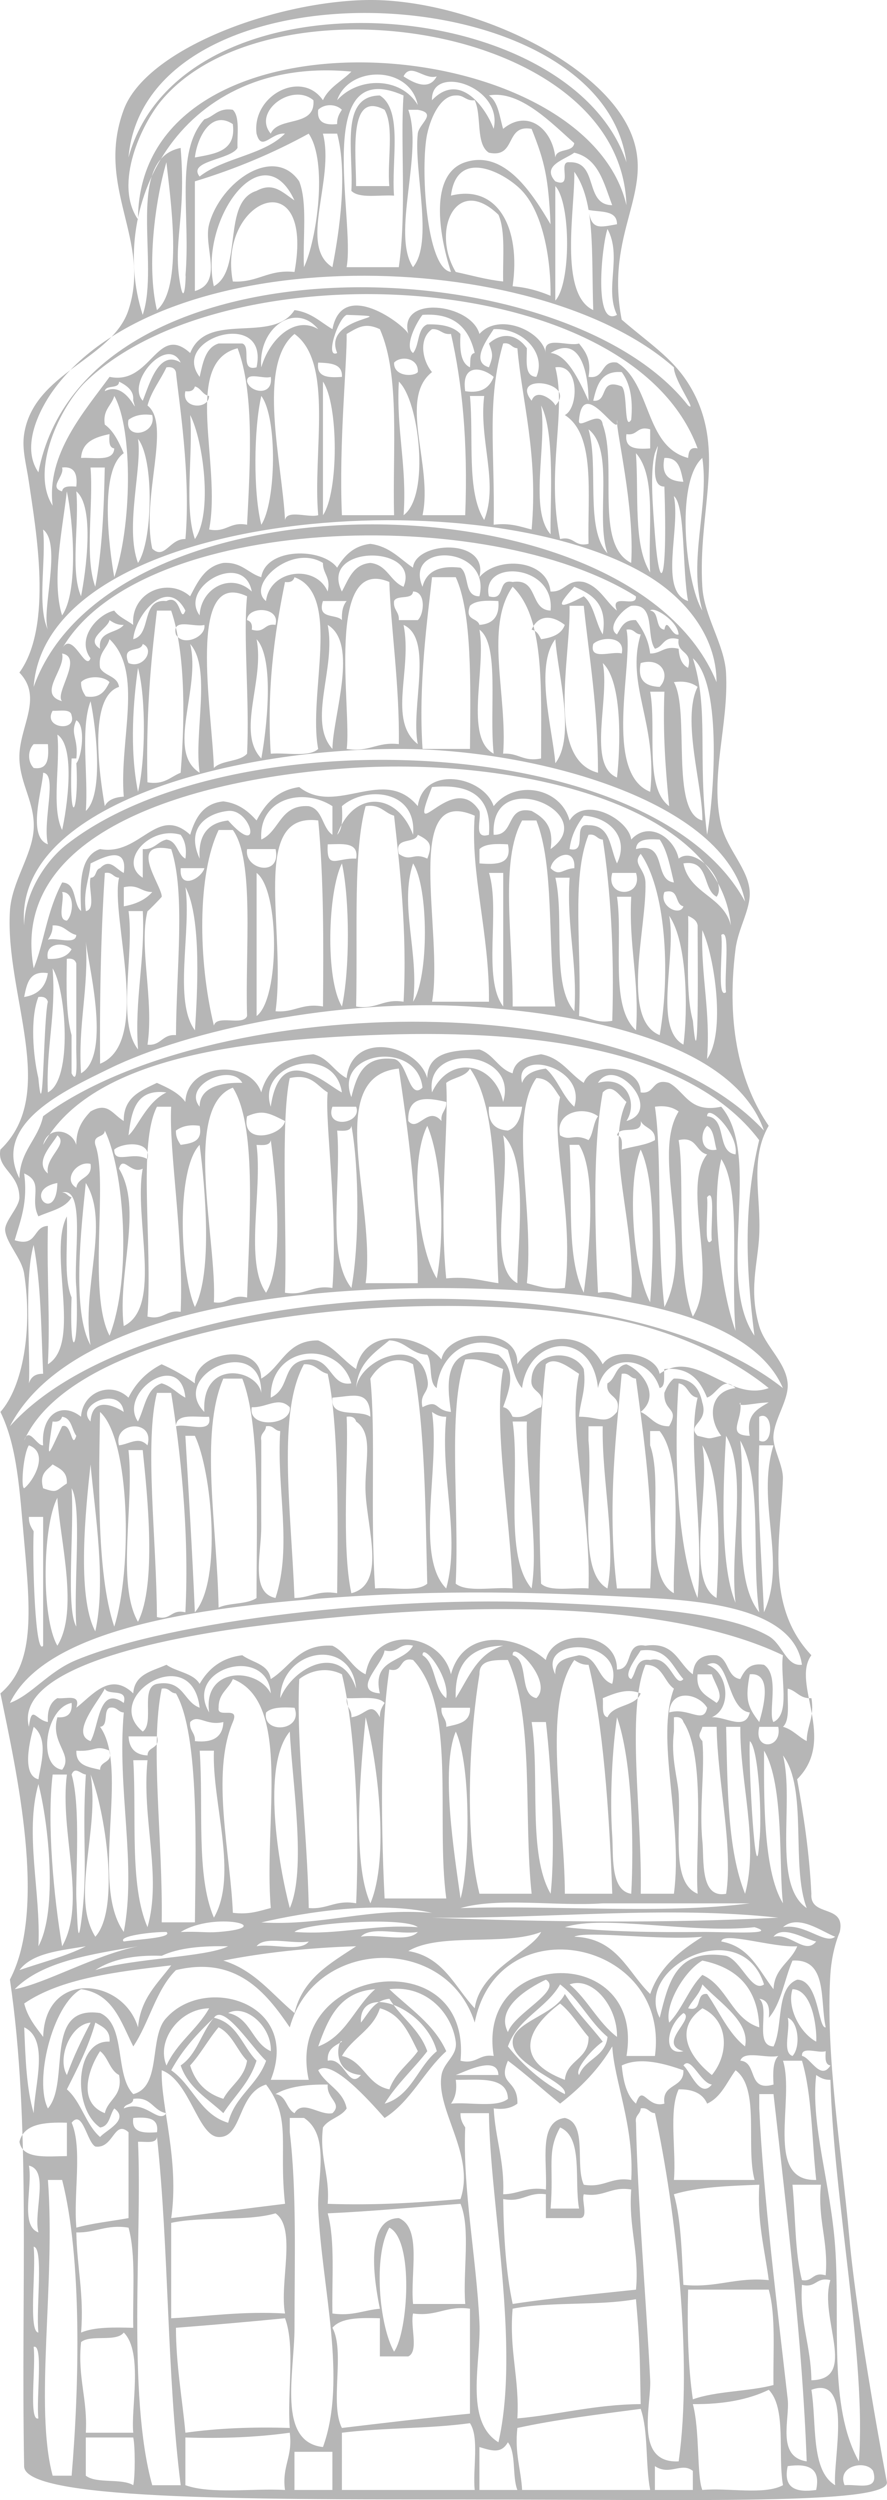 <svg xmlns="http://www.w3.org/2000/svg" width="383.51" height="1080" viewBox="0 0 383.51 1080"><g id="a"/><g id="b"><g id="c"><g id="d"><g><path d="M164.22 41.24c10.07 6.36 4.95 27.99 6.15 43.27-6.42-.42-15.05 1.39-18.45-2.06.99-16.86-5.22-40.97 12.3-41.21zm-10.25 39.15h14.35c-.99-10.69 2.21-25.57-2.05-32.97-15.8-8.45-12.3 18.83-12.3 32.97z" fill="#b6b6b6" fill-rule="evenodd"/><path d="M92.46 871.63c10.11 2.21 12.32 12.35 18.45 18.55-2.89 9.46-9.51 15.17-14.35 22.67-6.73-6.29-15.14-10.89-18.45-20.61 6.98-4.66 9-14.3 14.35-20.61zm-10.25 20.61c2.25 7.36 7.03 12.17 14.35 14.42 3.08-5.83 9.04-8.78 10.25-16.48-4.39-4.52-6.38-11.45-12.3-14.42-4.41 5.19-7.7 11.49-12.3 16.48z" fill="#b6b6b6" fill-rule="evenodd"/><path d="M201.13 1079.74c-98.13.0-190.87.0-190.7-14.42-1.41-77.64 3.04-148.21-6.15-210.17 16.24-30.87 2.81-89.97-4.1-123.63 14.74-12.53 13.12-34.31 10.25-65.94-1.96-21.59-2.91-40.63-10.25-55.64 9.76-10.98 13.94-35.69 10.25-59.75-.99-6.49-7.51-12.85-8.2-18.55-.49-4.02 6.22-10.14 6.15-14.42-.16-10.51-9.83-12.27-8.2-20.61 25.41-24.35 1.95-66.83 4.1-103.03.74-12.53 9.44-23.76 10.25-35.03.83-11.54-5.87-19.61-6.15-30.91-.33-13.45 10.56-26.15.0-37.09 14.7-20.31 7.05-62.06 4.1-82.42-1.07-7.41-3.08-13.96-2.05-20.61 4.12-26.69 38.07-32.19 45.11-53.57 10.03-30.48-14.48-52.9-2.05-86.54C63.13 21.34 117.82.93 158.07.02c42.17-.95 101.71 25.58 114.83 57.7 10.36 25.36-11.45 42.46-4.1 80.36 13.36 11.53 23.46 17.41 30.76 30.91 14.17 26.22 2.12 52.02 4.1 84.48.78 12.8 9.57 24.99 10.25 37.09 1.27 22.45-7.18 44.94-2.05 65.94 2.59 10.6 11.85 19.02 12.3 28.85.35 7.64-5.01 15.61-6.15 24.73-4.2 33.46 2.25 58.64 14.35 76.24-8.41 14.61-3.23 30.39-4.1 47.39-.63 12.36-4.57 23.4.0 39.15 2.49 8.57 11.56 15.58 12.3 24.73.58 7.05-5.66 15.12-6.15 22.67-.36 5.52 4.29 12.77 4.1 18.54-.82 25.14-8.17 54.6 12.3 76.24-8.88 12.19 11.28 36.24-6.15 53.57 2.84 15.69 5.29 31.77 6.15 49.45-.74 10.36 14.93 4.23 12.3 16.49-2.6 6.25-3.78 13.16-4.1 18.54-2.1 34.93 4.82 75.69 8.2 113.33 3.39 37.73 16.01 104.8 16.28 105.93.26 9.78-84.06 7.4-182.37 7.4zM55.55 68.02C78.72-15.69 246.34-3.54 270.85 70.08c-10.82-81.92-207.48-89.22-215.3-2.06zm14.35-24.73c-8.56 10.17-20.87 35.94-10.25 51.51.27-96.24 193.24-82.56 211.2-6.18C268.51 10.01 116.19-11.7 69.9 43.3zm53.31 14.42c-6.08-.52-10.12 8.15-12.3.0-2.02-16.56 19.52-27.81 28.71-14.42 2.6-5.63 8.23-8.22 12.3-12.36-73.08-7-105.89 56.7-90.22 105.09 7.52-21.98-7.99-67.1 16.4-72.12 2.55 30.88-3.74 40.68.0 59.76 1.96 9.97 2.41-8.18 2.05-4.12 2.37-26.84-4.73-53.71 8.2-68 4.29-1.19 5.85-5.11 12.3-4.12 3.17 3 1.81 10.55 2.05 16.48-3.11 5.2-21.72 5.54-16.4 12.36 10.33-8.17 27.76-9.2 36.91-18.54zm57.41-12.36c-3.46-17.17-29.73-17.17-34.86-2.06 9.29-10.33 27.61-10.11 34.86 2.06zm8.2-12.36c-5.35 1.71-11.25-6.23-14.35.0 4.49 2.9 11.04 6.33 14.35.0zm24.61 22.67c4.34-18.4-27.21-28.29-26.66-12.36 12.09-12.71 23.36 3.37 26.66 12.36zm-63.57 59.76h22.56c3.47-23.37.59-54.34 2.05-74.18-39.72-17.63-20.75 53.72-24.61 74.18zm67.67-59.76c10.7-8.82 21.3.11 22.56 12.36.56-4.24 7.64-1.94 8.2-6.18-9.51-8.33-23.46-23.1-36.91-20.61 4.11 2.74 4.57 9.15 6.15 14.42zm-100.47 2.06c3.31-7.66 19.39-2.5 18.45-14.42-9.23-7.79-26.45 4.9-18.45 14.42zm67.67.0c-3.03 13.89-.55 58.31 10.25 59.76-5.28-16.26-9.46-42.25 6.15-47.39 17.05-5.62 29.12 13.62 36.91 26.79-.97-19.9-2.34-26.62-8.2-41.21-11.71-2.15-6.38 12.82-18.45 10.3-5.87-3.71-2.99-16.23-6.15-22.67-3.88.46-4.52-2.32-8.2-2.06-6.3-.04-10.65 8.92-12.3 16.48zm-47.16-10.3c-.62 5.43 2.84 6.76 8.2 6.18-.09-2.84.97-4.52 2.05-6.18-2.69-2.64-7.56-2.64-10.25.0zm41.01 68c8.93-10.75.3-41.42 2.05-57.69.47-4.33 8.72-8.8.0-10.3h-4.1c6.64 18.47-7.43 53.64 2.05 68zm-94.32-47.39c8.64-1.62 17.97-2.55 16.4-14.42-9.32-6.24-15.4 5.74-16.4 14.42zm49.21-10.3c-15.03 8.25-31.36 15.19-49.21 20.61v47.39c12.64-3.73 3.52-19.09 6.15-28.85 4.95-18.36 28.03-34.46 38.96-18.54 3.69 9.34 1.46 24.64 2.05 37.09 5.57-11.82 10.38-45.56 2.05-57.69zm10.25 57.69c3.14-16.05 6.6-40.54 2.05-57.69h-6.15c5.24 19.88-10.75 48.44 4.1 57.69zm96.37-37.09c8.07 3.3.71-8.9 6.15-8.24 12.72-.42 6.21 18.48 18.45 18.54-3.6-9.43-5.86-20.22-16.4-22.67-3.93 2.95-14.38 5.54-8.2 12.36zm-172.24 55.63c11.44-9.81 5.88-47.64 4.1-63.88-4.83 16.45-8.67 44.84-4.1 63.88zm157.89-51.51c-7.08-7.59-28.14-19.12-30.76 2.06 20.12-5.06 30.32 13.84 26.66 39.15 6.33.51 11.59 2.09 16.4 4.12.18-14.25-2.71-35.05-12.3-45.33zM92.46 123.66c12.75-7.11 3.34-36.49 18.45-41.21 7.24-3.97 11.22.67 16.4 4.12-13.76-29.78-41.33 8.3-34.86 37.09zm164.04 10.3c-.86-25.31 1-46.73-8.2-59.76.45 15.33-6.92 52.68 8.2 59.76zm-16.4-4.12c6.78-7.26 6.78-42.19.0-49.45v49.45zm-139.43-8.24c10.85.6 15.2-5.33 26.66-4.12 8.82-48.58-33.5-31.75-26.66 4.12zm96.37-4.12c6.75 1.45 13.11 3.31 20.51 4.12-.24-10.06 1.1-21.71-2.05-28.85-18.23-17.55-29.2 6.85-18.45 24.73zm69.72-20.61c.07-6.25-7.19-5.13-12.3-6.18 1.28 8.71 4.55 7.57 12.3 6.18zm0 39.15c-5.49-11.41 2.32-25.22-4.1-37.09-2.48 7.2-6.11 42.78 4.1 37.09zm30.76 39.15c4.27 3.19-6.09-10.69-6.15-16.48-59.51-52.64-221.04-56.23-268.61 10.3-5.31 7.43-14 23.73-6.15 35.03 20.01-104.8 226.86-98.03 280.92-28.85zm-120.98-30.91c-4.62-16.96 27.09-13.27 30.76.0 8.24-9.31 26.83-1.64 28.71 8.24-1.64-7.83 9.7-2.62 14.35-4.12 2.72 3.45 5.43 6.9 4.1 14.42 7.26 1.12 5.04-7.3 12.3-6.18 14.97 8.99 11.8 36.23 30.76 41.21.23-2.51.61-4.88 4.1-4.12-28.86-78.94-204.38-86.74-264.51-28.85-10.85 10.45-24.27 38.14-14.35 53.57-2.73-22.3 13.62-40.53 24.61-55.63 18.03 3.79 20.46-23.38 34.86-10.3 7.39-18.43 35.43-3.66 45.11-18.54 7.24.96 11.22 5.2 16.4 8.24 4.26-22.35 31.34-1.64 32.81 2.06zm-38.96-2.06c-9.82-11.95-26.11-.61-24.61 16.48 3.5-12.1 14.47-22.55 24.61-16.48zm8.2 10.3c-6.96-16.54 31.35-15.53 4.1-16.48-3.73 1.55-9.5 19.03-4.1 16.48zm53.31-8.24c-.33 6.51-.07 12.44 4.1 14.42.32-2.42-.35-5.85 2.05-6.18-2.47-10.57-8.58-17.47-22.56-16.48-2.51 3.11-8.12 13.63-4.1 16.48 2.84-3.32 1.73-10.62 6.15-12.36 6.35-.2 11.37.93 14.35 4.12zm-49.21.0c.21 12.71-3.41 47.24-2.05 78.3h22.56c-.76-28.09 2.73-60.44-6.15-80.36-6.3-2.93-9.22-.92-14.35 2.06zm36.91 16.48c-14.73 11.53.53 40.45-4.1 61.82h18.45c1.24-31.92-1.33-57.28-6.15-78.3-3.88.46-4.52-2.32-8.2-2.06-5.95 4.21-4.13 13.66.0 18.54zm41.01-10.3c.03 5.46-1.14 12.13 4.1 12.36 4.45-9.99-5.71-21.21-18.45-20.61-2.44 3.92-10.36 14.14-2.05 16.48 1.8-4.79 1.8-5.52.0-10.3 5.92-5.22 12.17-3.86 16.4 2.06zm-141.48 12.36c1.4-6.15 2.49-12.61 8.2-14.42 3.42.0 6.84.0 10.25.0 4.07 1.41-1.28 12.28 6.15 10.3 5.55-25.68-37.48-12.73-24.61 4.12zm36.91 61.82c.88-4.61 10.11-.83 14.35-2.06-2.44-27.08 6.83-65.93-10.25-78.3-16.38 13.44-5.33 55.34-4.1 80.36zm90.22 2.06c7.05-.9 11.49.81 16.4 2.06 2.9-32.63-4.27-55.95-6.15-78.3-2.62-.11-2.84-2.64-6.15-2.06-7.26 25.11-3.51 45.64-4.1 78.3zm-123.03 2.06c7.6 1.46 8.8-3.52 16.4-2.06 1.58-29.74 2.87-57.89-4.1-76.24-24.03 6.17-6.79 49.88-12.3 78.3zm147.64-76.24c7.07.58 12.2 11.39 16.4 20.61-.06-11.5-3.28-28.89-16.4-20.61zm-176.34 20.61c2.95-7.34 6.97-22.27 16.4-16.48-5.77-11.91-23.75 8.52-16.4 16.48zm108.68-16.48c-.31 6 8.31 6.26 10.25 4.12.44-6.13-7.31-7.27-10.25-4.12zm-22.56 6.18c.3-5.79-5.02-5.94-10.25-6.18-.94 6.44 4.38 6.59 10.25 6.18zm-84.07 12.36c10.42 8.08-2.81 39.42 2.05 61.82 5.31 5.1 7.62-4.45 14.35-4.12 2.43-27.86-2.96-60.45-4.1-72.12-.45-1.61-1.72-2.4-4.1-2.06-2.63 5.6-6.41 10.05-8.2 16.48zm137.38-6.18c7.25 1.11 10.56-1.75 12.3-6.18-5.01-4.31-14.12-5.83-12.3 6.18zm41.01 63.88c6.27-1.49 6.03 3.56 12.3 2.06-.49-21.49 3.17-47.14-10.25-55.63 5.97-2.92 6.5-22.31-4.1-20.61 5.02 19.71-4.13 44.29 2.05 74.18zm14.35-59.76c6.81.67 2.22-10.13 12.3-6.18 2.68 2.28.87 19.52 4.1 14.42.85-9.09-.56-15.92-4.1-20.61-8.9-.7-10.76 5.67-12.3 12.36zm-139.43-10.3c-2.98 1.13-10.6-2.41-10.25 2.06 1.4 4.9 11.38 6.37 10.25-2.06zm-59.46 10.3c-.24-.83 1.28-4.68-6.15-8.24-.03 3.4-5.69 1.15-6.15 4.12 9.8-4.99 14.84 12.8 12.3 4.12zm82.02 49.45c6.79-9.92 6.79-47.78.0-57.7v57.7zm34.86.0c11.55-8.45 6.74-49.54-2.05-57.7-1.19 21.12 3.6 36.22 2.05 57.7zm55.36-49.45c2.05-5.78 9.48-.21 10.25 2.06 9.93-10.22-20.02-14.33-10.25-2.06zm-149.69-4.12c-1.97 7.57 10.07 8.19 10.25 2.06-2.93-.49-3.46-3.39-6.15-4.12-.45 1.61-1.72 2.4-4.1 2.06zm-34.86 14.42c3.97 2.88 6.08 7.63 8.2 12.36-10.56 7.27-6.49 40.15-4.1 53.57 7.5-21.53 8.25-63.69.0-78.3-1.18 4.31-5.08 5.88-4.1 12.36zm67.67 43.27c6.35-9.69 7.1-46.06.0-55.63-3.24 13.94-3.54 41.74.0 55.63zm96.37-2.06c6.35-16.03-2.39-34.66.0-53.57h-6.15c1.69 18.22-1.61 41.46 6.15 53.57zm28.71 6.18c-.37-11.33 2.22-43.42-4.1-55.63 2.58 17.33-5.26 45.12 4.1 55.63zm12.3-49.45c-.99 5.18 9.4-4.97 10.25 2.06 6.43 17.58-3.71 51.81 12.3 59.76 1.47-24.59-6.58-56.8-6.15-61.82 1.65 9.97-14.63-19.57-16.4.0zm-194.8.0c-1.91 8.94 12.37 6.38 10.25-2.06-4.76-.66-7.87.33-10.25 2.06zm28.71 51.51c7.76-11.11 3.64-42.58-2.05-53.57 1.35 17.18-2.71 39.82 2.05 53.57zm178.39 6.18c-5.38-15.2 3.31-44.53-8.2-53.57 4.61 15.97-1.68 42.9 8.2 53.57zm8.2-51.51c-.94 6.44 4.38 6.59 10.25 6.18v-8.24c-5.8-1.7-5.31 2.9-10.25 2.06zm-235.81 10.3c5.8-.35 14.07 1.77 14.35-4.12-2.39-.35-2.23-3.26-2.05-6.18-6.2 1.32-11.83 3.22-12.3 10.3zm24.61 45.33c6.32-9.05 7.12-44.65.0-53.57 1.97 12.03-5.76 38.24.0 53.57zm223.5-12.36c1.92 25.95 5.56 23.74 4.1-20.61-8.99.22.32-26.07-4.1-14.42-2.3 8.51-.74 24.98.0 35.03zm-2.05 16.48c-1.07-18.15 2.95-41.43-6.15-51.51 1.29 17.94-1.27 39.74 6.15 51.51zm14.35-39.15c-1.16-5.02-1.76-10.6-8.2-10.3-1.54 7.72 2.31 10.04 8.2 10.3zm8.2 55.63c-6.21-22.07 3.07-45.25.0-65.94-11.87 10.6-7.13 54.22.0 65.94zM26.84 212.26c.34-2.4 3.24-2.24 6.15-2.06.58-5.39-.75-8.86-6.15-8.24 1.23 3.67-6.01 8.56.0 10.3zm14.35 41.21c2.97-15.56 3.74-33.33 4.1-51.51h-6.15c1.35 16.5-2.71 38.44 2.05 51.51zm-14.35 12.36c7.08-10.08 4.9-40.38 2.05-53.57-1.69 15.5-6.79 38.48-2.05 53.57zm8.2-8.24c2-10.08 6.06-38.68-2.05-45.33 1.35 14.44-2.71 34.32 2.05 45.33zm262.46 2.06c-2.56-13.25-1.1-41.44-6.15-45.33 3.04 14.12-6.7 41.08 6.15 45.33zm-16.4-10.3C211.01 205.62 20.28 219.37 14.54 296.74c33.75-94.45 258.64-92.12 295.27-2.06-.04-20.5-14.24-36.31-28.71-45.33zM20.69 272.02c-2.9-8.33 6.18-36.99-2.05-43.27 1.35 13.76-2.71 32.94 2.05 43.27zm18.45 12.36c-6.32-8.5 2.92-18.98 10.25-20.61 2.01 2.79 5.47 4.12 8.2 6.18-1.06-14.24 15.15-20.77 24.61-12.36 3.32-6.28 6.31-12.89 14.35-14.42 7.99-.48 10.63 4.43 16.4 6.18 2-12.87 26.35-12.93 32.81-4.12 3.1-5.13 7.03-9.42 14.35-10.3 8.45 1.12 12.72 6.45 18.45 10.3.99-11.49 33.05-13.09 28.71 4.12 7.7-9.16 29.39-7.96 30.76 6.18 6.49.34 6.85-5.48 14.35-4.12 6.89 2.01 9.44 8.37 14.35 12.36-3.29-8.11 8.86-.72 8.2-6.18-64.07-40.24-214.61-35.55-248.11 22.67 4.5-8.32 10.13 10.11 12.3 4.12zm108.68-28.85c2.92-5.31 4.8-11.66 12.3-12.36 7.38.82 8.51 7.93 14.35 10.3 7.67-18.25-36.75-18.38-26.66 2.06zm34.86-2.06c1.63-6.61 7.13-9.32 16.4-8.24 4.03 2.82 1.31 12.43 8.2 12.36 5.32-21.91-32.86-23.65-24.61-4.12zm-55.36-4.12c-.45 1.61-1.72 2.4-4.1 2.06-3.16 15.8-8.22 42.21-6.15 74.18 6.96-.56 16.62 1.6 20.5-2.06-4.52-23.62 10.36-66.73-10.25-74.18zm14.35 6.18c1.48-6.3-2.1-7.51-2.05-12.36-13.78-8.43-33.35 9.69-24.61 16.48 1.69-13.69 21.49-16.06 26.66-4.12zm69.72 2.06c7.65 2.19 3.25-7.73 10.25-6.18 11.33-1.77 7.2 12 16.4 12.36 2.07-20.12-30.32-22.5-26.66-6.18zm-125.08 8.24c.52-11.79 13.53-18.81 22.56-10.3-3.47-17.86-31.67-2.14-22.56 10.3zm63.57 57.69c9.79 1.59 13.2-3.22 22.56-2.06.41-25.07-3.64-52.21-4.1-70.06-28.09-11.79-16.12 56.02-18.45 72.12zm32.81.0h20.51c.28-28.31.9-58.89-6.15-74.18H186.8c-1.93 17.59-5.99 46.36-4.1 74.18zm-90.22 8.24c3.37-3.48 11.12-2.56 14.35-6.18 1.15-23.42-1.76-50.45.0-68-26.38-12.43-15 49.85-14.35 74.18zm125.08-6.18c6.6-.45 8.68 3.64 16.4 2.06.02-31.7 1.46-60.87-12.3-74.18-12.23 17.48-2.21 46.83-4.1 72.12zm34.86-68c4.53 3.69 5.01 11.45 8.2 16.48 2.18-13.18-4.6-17.36-12.3-20.61-8.21 8.97-7.13 10.06 4.1 4.12zm-82.02 2.06c-.46 3.9 2.31 4.55 2.05 8.24h8.2c2.82-2.64 3.57-12.32-2.05-12.36-.31 3.81-6.94 1.26-8.2 4.12zm-112.78 16.48c8.2-2.06 3.02-17.57 14.35-16.48 6.43-3.42 5.78 10.27 8.2 4.12-7.7-14.91-21.65 1.67-22.56 12.36zm90.22-8.24c-.15-3.59.46-6.41 2.05-8.24-3.42.0-6.84.0-10.25.0-2.62 8.12 5.61 5.35 8.2 8.24zm55.36-6.18c-2.35 6.48 3.22 5.01 4.1 8.24 5.77-.39 8.74-3.58 8.2-10.3-5.06-.27-9.88-.31-12.3 2.06zm55.36 72.12c-.02-28.94-3.86-49.99-6.15-72.12h-6.15c.65 22.06-10.39 66.19 12.3 72.12zm22.56-51.51c4.83.05 6.04-3.55 12.3-2.06.28 3.84 1.35 6.89 4.1 8.24 2.19-7.7-5.09-5.87-4.1-12.36-6.54-1.77-6.34 3.24-10.25 4.12-3.99-5.61.58-19.81-10.25-18.54-3.62 1.33-10.97 9.36-6.15 12.36 1.78-3.02 3.07-6.53 8.2-6.18 2.89 3.97 5.42 8.29 6.15 14.42zm6.15-10.3c1.15-5.97 3.2 3.16 6.15 2.06-.39-5.91-10.83-12.31-12.3-10.3 4.22.57 1.93 7.68 6.15 8.24zM63.75 337.95c7.36 1.21 9.92-2.4 14.35-4.12 2.24-27.89 1.48-53.84-4.1-70.06h-6.15c-1.88 16.72-4.86 40.2-4.1 74.18zm43.06-70.06c1.6.46 2.38 1.73 2.05 4.12 5.8 1.7 5.31-2.9 10.25-2.06 2.25-8.05-12.21-8.26-12.3-2.06zm123.03 4.12c2.3.44 3.19 2.29 4.1 4.12 4.78-.69 8.83-2.11 10.25-6.18-5.15-4.05-11.29-4.81-14.35 2.06zm-186.59 8.24c-1-7.87 7.25-6.45 10.25-10.3-2.82.09-4.5-.97-6.15-2.06-.64 3.67-10.84 8.07-4.1 12.36zm32.81-6.18c2.96 5.46 13.2 1.1 12.3-4.12-4.23 1.25-14.25-3.33-12.3 4.12zm67.67 49.45c.19-14.33 11.47-45.49-2.05-53.57 3.77 18.53-8.86 41.51 2.05 53.57zm36.91-2.06c-3.23-15.99 6.98-45.47-6.15-51.51 3.9 19.34-7.02 41.15 6.15 51.51zm32.81 4.12c-2.03-19 2.67-47.12-6.15-53.57 3.05 16.85-6.73 46.6 6.15 53.57zm67.67 16.48c3.3-29.7-10.71-46.29-4.1-68-2.62-.11-2.84-2.64-6.15-2.06 3.19 14.22-10.27 61.77 10.25 70.06zm-237.86-53.57c1.86 3.63 7.55 3.4 8.2 8.24-13.43 4.38-8.43 38.21-6.15 51.51 1.35-2.77 4.38-3.84 8.2-4.12-2.02-24.73 8.72-53.8-6.15-68-1.18 4.31-5.08 5.88-4.1 12.36zm69.72 39.15c2.2-11.86 5.94-43.03-2.05-51.51 3.61 17.69-8.88 40.08 2.05 51.51zm127.13 2.06c8.87-11.62 1.03-38.53.0-53.57-9.04 11.79-1.2 38.7.0 53.57zm16.4-51.51c-1.94 7.45 8.08 2.87 12.3 4.12 1.76-7.79-9.18-7.29-12.3-4.12zm-200.95 8.24c6.33 2.69 11.63-5.85 6.15-8.24-.83 3.98-9.39.18-6.15 8.24zm30.76 47.39c-2.58-17.33 5.26-45.12-4.1-55.63 4.78 19.33-10.64 46.32 4.1 55.63zm-59.46-30.91c-3.45-3.22 9.3-18.91.0-20.61 1.62 6.93-10.94 17.58.0 20.61zm278.87 57.7c2.58-13.77 7.11-64.7-6.15-76.24 7.13 22.44 1.88 42.31 6.15 76.24zm-38.96-24.73c1.32-11.66 2.73-41.18-6.15-49.45 3.17 15.36-6.89 44.02 6.15 49.45zm18.45-39.15c4.85-5.11.82-12.93-8.2-10.3-1.54 7.72 2.31 10.04 8.2 10.3zm-225.55 45.33c3.22-13.27 3.55-40.35.0-53.57-1.95 13.79-3.78 34.76.0 53.57zm-24.61-47.39c-.09 2.84.97 4.52 2.05 6.18 6.44.98 8.38-2.57 10.25-6.18-2.62-2.82-9.68-2.82-12.3.0zm268.61 59.76c.32-14.26-9.09-43.64-2.05-57.7-2.38-1.73-5.5-2.72-10.25-2.06 7.06 12.37-1.76 56.09 12.3 59.76zm-14.35-6.18c-1.55-15.61-2.77-31.56-2.05-49.45h-6.15c2.89 16.33-2.72 41.19 8.2 49.45zm-252.21 2.06c7.96-7.14 4.27-36.88 2.05-47.39-4.51 11.95-.89 32.08-2.05 47.39zm-6.15-41.21c-.38-3.05-4.96-1.89-8.2-2.06-4.38 7.58 10.44 9.29 8.2 2.06zm2.05 18.54h-2.05c-1.18 32.53 3.28 22.88 2.05 2.06 2.35-2.61 4.12-16.25.0-18.54-2.82 6.24.98 7.36.0 16.48zm-6.15 30.91c1.99-8.78 6.05-35.86-2.05-41.21 1.34 13.07-2.7 31.56 2.05 41.21zm-12.3-26.79c6.41.94 6.56-4.4 6.15-10.3h-6.15c-2.63 2.71-2.63 7.6.0 10.3zm14.35 32.97c70.86-55.23 253.77-48.37 293.22 24.73-8.49-43.67-91.12-65.94-149.69-65.94-75.17.0-166.39 25.36-161.99 76.24.16-13.64 8.96-27.63 18.45-35.03zm217.35-10.3c6.84-10.91 25.69-.29 26.66 8.24 7.65-8.32 18.63-.81 20.51 8.24 7.32-5.87 21.26 10.11 16.4 16.48-6.28-3.31-2.99-16.23-14.35-14.42 2.58 13.21 17.43 14.08 20.51 26.79-4.76-52.01-92.17-72.62-164.04-68-67.06 4.31-148.3 26.82-137.38 86.54 4.53-11.16 5.48-24.14 12.3-37.09 6.55.29 4.52 9.19 8.2 12.36-.59-12.27-.47-23.83 8.2-26.79 17.4 3.16 24.51-19.31 38.96-6.18 2.22-7.39 5.66-13.55 14.35-14.42 6.68.84 10.76 4.3 14.35 8.24 3.74-7.23 8.88-13.05 18.45-14.42 16.25 12.8 36.53-9.52 51.26 8.24 2.54-17.96 28.51-12.98 32.81.0 9.25-11.72 29-8.09 32.81 6.18zm-225.55 10.3c-2.42-10.05 4.31-30.35-2.05-30.91-.33 7.29-7.06 27.59 2.05 30.91zm186.59-14.42c.91 3.89-2.79 12.42 4.1 10.3 1.34-16.46-7.95-22.23-24.61-20.61-11.39 28.95 8.84-8.3 20.5 10.3zm-59.46-2.06c.27 5.08.31 9.93-2.05 12.36 6.83-19.2 25.72-18.86 32.81.0 1.72-19.66-20.72-21.19-30.76-12.36zm-34.86 14.42c8.01-3.62 8.08-15.23 20.51-14.42 6.19 1.33 5.72 9.36 10.25 12.36v-12.36c-12.92-8.3-32-3.31-30.76 14.42zm100.47-2.06c9.25.37 5.06-12.77 16.4-10.3 5.31 2.91 9.78 6.66 8.2 16.48 22.3-15.68-26.3-36.7-24.61-6.18zm-55.36-12.36c-5.44 19.83-3.42 52.19-4.1 86.54 8.96 1.44 11.55-3.5 20.5-2.06 1.67-30.41-1.84-59.91-4.1-80.36-4.29-1.19-5.85-5.11-12.3-4.12zm28.71 84.48h24.61c.3-29.2-8.15-55.72-6.15-80.36-31.7-13.9-13.33 50.65-18.45 80.36zm-88.17-78.3c15.21 17.04 10.18-5.15.0-4.12-8.41.85-18.7 6.73-12.3 20.61-.74-10.36 3.72-15.5 12.3-16.48zm20.51 82.42c8.2.68 11.38-3.67 20.51-2.06.25-27.72.33-55.28-2.05-80.36-29.8-3.86-13.72 47.16-18.45 82.42zm127.13-70.06c8.15 2 .84-11.52 8.2-10.3 9.68-.12 9.21 9.98 12.3 16.48 5.48-11.14-3.24-19.92-14.35-20.61-2.89 3.97-5.42 8.29-6.15 14.42zm-24.61 68h18.45c-3.42-28.83-.42-60.55-8.2-80.36h-6.15c-9.78 17.48-3.9 50.51-4.1 80.36zm-127.13-76.24c-9.18 19.15-8.97 56.06-2.05 84.48 1.28-4.89 12.62.32 14.35-4.12-.92-27.98 3.35-67.28-6.15-80.36h-6.15zm-32.81 20.61V366.8c5.1.32 6.35-3.24 10.25-4.12 4.81.66 4.59 6.38 8.2 8.24.65-4.78-.33-7.91-2.05-10.3-13.52-4.09-27.28 11.65-16.4 18.54zm110.73-10.3c5.33 3.74 6.18-.89 12.3 2.06 2.34-6.04 1.21-7.65-4.1-10.3-1.29 4.2-10.36.58-8.2 8.24zm77.92 70.06c4.81.66 7.7 3.26 14.35 2.06.97-30.1-.87-57.83-4.1-78.3-2.62-.11-2.84-2.64-6.15-2.06-7.64 19.32-2.77 48.69-4.1 78.3zm24.61-72.12c13.84-3.6 7.31 13.26 16.4 14.42-1.61-6.63-2.81-13.66-6.15-18.54-5.09-.3-9.95-.38-10.25 4.12zM154 370.92c1.19-7.38-6.07-6.26-12.3-6.18-.63 11.42 3.94 5.66 12.3 6.18zm53.31-4.12v6.18c7.39.56 14.18.52 12.3-8.24-5.06-.27-9.88-.31-12.3 2.06zM69.93 387.41c0 .11-6.26 6.63-6.15 6.18-3.86 15.36 2.87 38.09.0 57.7 6 .54 6.3-4.66 12.3-4.12.2-29.17 4.15-61.57-2.05-80.36-19.55-4.08-3.81 15.98-4.1 20.61zm49.21-20.61h-12.3c-1.46 9.01 14.93 12.35 12.3.0zm-82.02 26.79c4.59-.89.83-10.15 2.05-14.42 2.71-.02 1.87-3.61 4.1-4.12 4.27-4.47 6.63.25 10.25 2.06 1.78-12.43-9.22-6.59-14.35-4.12-.58 6.98-3.26 11.83-2.05 20.61zm200.95-18.54c3.91 3.86 5.15.23 10.25.0.65-9.66-9.48-5.51-10.25.0zm41.01 6.18c.61 19.56-10.92 58.93 6.15 65.94 4.88-28.15 2.3-63.47-8.2-78.3-3.82 4.29 1.86 6.33 2.05 12.36zM147.85 434.8c3.41-15.82 3.41-46 0-61.82-6.1 11.96-7.3 50.05.0 61.82zm30.76-2.06c6.79-10.59 6.79-49.17.0-59.76-6.03 18.07 2.65 38.29.0 59.76zm-90.22-57.7h-10.25c-.82 9.49 8.73 4.75 10.25.0zm-45.11 84.48c22.67-9.16 4.24-63.75 8.2-80.36-2.62-.11-2.84-2.64-6.15-2.06-1.45 22.12-2.29 48.99-2.05 82.42zm67.67-20.61c10.04-7.53 10.04-54.29.0-61.82v61.82zm106.63-4.12v-57.7h-6.15c5.03 16.24-3.02 45.62 6.15 57.7zm57.41-57.7h-10.25c-3.28 10.92 13.53 10.92 10.25.0zm-26.66 59.76c1.41-21.34-3.46-36.36-2.05-57.7h-6.15c4.11 17.85-1.98 45.95 8.2 57.7zm-194.8-45.33c5.24-.92 9.43-2.89 12.3-6.18-4.83.05-6.04-3.55-12.3-2.06v8.24zm30.76 53.57c.93-14.69 3.06-48.39-4.1-61.82 2.61 19.36-5.29 49.28 4.1 61.82zm-55.36-47.39c2.82-2.64 3.57-12.32-2.05-12.36 1.18 3.62-2.48 12.11 2.05 12.36zm266.56-6.18c-3.95-.84-1.62-7.99-8.2-6.18-2.56 6.24 6.82 10.68 8.2 6.18zm-20.51 53.57c1.55-21.47-3.24-36.58-2.05-57.7h-6.15c2.77 19.19-3.37 47.35 8.2 57.7zm-215.3 8.24c-1.58-22.19 3.12-38.08 2.05-59.76h-6.15c2.6 18.68-5.28 47.89 4.1 59.76zm235.81-2.06c1.94-14.34 1.78-44.35-6.15-55.63 3.33 17.26-7.12 48.36 6.15 55.63zm4.1-10.3c2.88 32.39 1.96-36.6 2.05-41.21-.43-2.31-2.28-3.21-4.1-4.12.39 15.41-1.33 32.93 2.05 45.33zM20.69 405.95c3.6-1.19 12.05 2.49 12.3-2.06-3.9-.88-5.15-4.44-10.25-4.12.09 2.84-.97 4.52-2.05 6.18zm285.02 51.51c8.11-11.25 3.26-44.22-2.05-55.63-.68 19.91 3.63 34.81 2.05 55.63zm8.2-28.85c-.89-6.75 2.07-28.06-2.05-24.73.89 6.75-2.07 28.06 2.05 24.73zM35.04 463.65c13.85-8.03 2.19-50.44 2.05-57.7 1.41 21.34-3.46 36.36-2.05 57.7zm-14.35-49.45c5.09.31 8.51-1.06 10.25-4.12-3.06-3.27-11.69-3.01-10.25 4.12zm10.25 32.97v16.48c3.17 6.3 1.81-8.94 2.05-12.36v-35.03c-.45-1.61-1.72-2.4-4.1-2.06-.18 11.86-.44 23.8 2.05 32.97zm-10.25 24.73c10.94-5.49 7.78-44.81 2.05-53.57 1.6 20.15-2.89 34.18-2.05 53.57zm-10.25-41.21c5.93-.91 9.35-4.34 10.25-10.3-8.08-1.25-9.08 4.61-10.25 10.3zm6.15 35.03c2.21 24.41 2.14-24.74 4.1-32.97-.45-1.61-1.72-2.4-4.1-2.06-3.64 9.29-2.27 25.45.0 35.03zm186.59-30.91c-56.82-3.55-121.57 10.02-155.84 26.79-19.21 9.4-50.88 23.74-38.96 47.39.32-12.04 8.06-16.63 10.25-26.79 70.38-51.99 251-58.97 311.67 6.18-12.62-36.5-72.76-50.18-127.13-53.57zm-43.06 12.36c-54.76 2.27-120.44 9.38-141.48 47.39 1.96-8.28 12.17-6.95 14.35.0-.06-6.92 2.82-10.9 6.15-14.42 7.49-4.24 9.21.93 14.35 4.12-.1-10.4 7.46-13.11 14.35-16.48 4.71 2.13 9.44 4.26 12.3 8.24.77-17.03 27.95-18.63 32.81-4.12 2.68-10.36 10.63-15.41 22.56-16.48 6.58 1.63 8.96 7.48 14.35 10.3 2.23-20.76 30.64-14.65 34.86.0.24-11.44 11.28-12.01 22.55-12.36 6.19 2.03 8.12 8.32 14.35 10.3 1.01-5.86 6.42-7.29 12.3-8.24 8.73 1.53 12.2 8.35 18.45 12.36 3.72-9.76 24.7-7.41 24.61 4.12 6.46 1 4.64-6.32 12.3-4.12 7.09 3.86 8.71 13.23 22.56 10.3 18.15 21.45-2.76 73.93 14.35 98.91-3.92-30.96-4.56-56.93 2.05-84.48-31.38-41.42-103.96-48-168.14-45.33zm10.25 10.3c5.89 1.05 6.41 18.15 12.3 12.36-2.33-20.81-38.53-15.71-30.76 4.12 2.31-9.35 5.31-18.02 18.45-16.48zm-53.31 20.61c4.22-29.3 24.65-8.93 30.76-6.18-3.21-21.32-37.05-12.83-30.76 6.18zm69.72-6.18c7.69-16.58 26.95-13.1 30.76 4.12 6.81-22.36-34.05-26.3-30.76-4.12zm38.96-4.12c1.42-4.07 5.47-5.49 10.25-6.18 5.15 4.44 7.19 12.01 12.3 16.48 5.57-17.42-26.43-25.21-22.56-10.3zm-67.67 86.54h22.56c.13-35.1-4.42-67.18-8.2-92.72-33.07 3.35-9.51 58.74-14.35 92.72zm45.11-92.72c-1.87 3.62-7.18 3.77-10.25 6.18 1.15 19.41-3.18 52.5.0 84.48 9.21-1.01 15.36 1.05 22.56 2.06-1.71-37.64-.08-75.76-12.3-92.72zm-98.42 6.18c-4.83-8.71-25.98 1.03-18.45 10.3-.03-10.32 14.02-10.44 18.45-10.3zm166.09 16.48c16.26-4.46-4.84-28.67-12.3-16.48 12.55-3.51 17.33 8.88 12.3 16.48zm-145.58-18.54c-4.06 18.71-1.08 66.94-2.05 92.72 8.96 1.44 11.55-3.5 20.5-2.06 2.47-32.72-3.35-71.55-2.05-84.48-4.74-2.79-6.79-8.28-16.4-6.18zm106.63.0c-12.18 17.49-.76 56.23-4.1 88.6 4.91 1.25 9.35 2.96 16.4 2.06 4.26-32.04-6.52-62.95-2.05-82.42-2.64-3.53-4.24-8.1-10.25-8.24zM92.47 562.57c6.47 1.01 7.24-3.71 14.35-2.06 1.19-35.4 3.99-74.54-6.15-90.66-21.92 8.41-6.73 65.96-8.2 92.72zm168.14-90.66c-4.2 22.49-3.59 54.74-2.05 86.54 6.66-1.19 9.54 1.4 14.35 2.06 2.39-31.11-11.63-65.06-2.05-84.48-3.07-2.6-6.17-8.42-10.25-4.12zm-205.05 18.54c3.95-3.33 7.73-14.31 16.4-18.54-13.33-1.72-15.09 8.19-16.4 18.54zm120.98-6.18c4.19 5.08 8.38-6.88 14.35.0-.46-3.9 2.31-4.55 2.05-8.24-8.01-1.9-16.89-3.12-16.4 8.24zm-108.68-6.18c-8.3 16.29-1.9 57.66-4.1 90.66 7.11 1.65 7.88-3.07 14.35-2.06 1.42-32.01-5.17-69.7-4.1-88.6h-6.15zm86.12.0h-10.25c-3.55 9.85 13.06 7.49 10.25.0zm65.62 10.3c4.05-1.43 5.47-5.5 6.15-10.3h-14.35c-.53 6.72 2.43 9.92 8.2 10.3zm67.67 76.24c13.21-24.78-5.9-65.13 6.15-84.48-2.38-1.73-5.5-2.72-10.25-2.06 3.17 21.39.64 55.42 4.1 86.54zm-180.44-82.42c-2.71 12.85 15.28 8.45 16.4 2.06-6.86-3.39-9.55-5.05-16.4-2.06zm135.33 8.24c4.33 2.74 6.06-1.02 12.3 2.06 2.09-2.71 2.01-7.6 4.1-10.3-6.06-4.59-18.71-2.02-16.4 8.24zm75.87 8.24c1.43-9.06-12.21-22.41-12.3-16.48 8.79.78 3.83 15.38 12.3 16.48zm-51.26-8.24c2.39.35 2.23 3.26 2.05 6.18 4.67-1.49 10.48-1.84 14.35-4.12.35-5.16-4.59-5-6.15-8.24.99 6.49-9.4 1.54-10.25 6.18zm-190.7-2.06c-.09 2.84.97 4.52 2.05 6.18 4.76-.71 9.61-1.33 8.2-8.24-4.76-.66-7.87.33-10.25 2.06zm69.72.0c1.88 22.84-4.77 54.24 6.15 68 3.42-18.56 3.42-51.49.0-70.06-.34 2.4-3.24 2.24-6.15 2.06zm43.06 63.88c3.48-18.63 2.49-50.57-4.1-65.94-7.93 15.69-4.09 52.93 4.1 65.94zm120.98-55.63c-1.13-3.67-1.05-8.56-4.1-10.3-3.25 3.08-3 11.75 4.1 10.3zm-268.61-2.06c5.74 15.53-3.49 63.94 6.15 82.42 9.81-25.51 6.25-71.57-2.05-88.6-.19 3.25-5.23 1.61-4.1 6.18zm-20.51 12.36c-1.43-7.07 9.14-12.61 4.1-16.48-1.93 3.69-10.29 11.45-4.1 16.48zm203 47.39c-.25-14.88 5.31-53.4-6.15-63.88 3.64 18.77-7.59 56.87 6.15 63.88zm-112.78-59.76c2.61 20.04-5.3 50.66 4.1 63.88 8.06-13.2 4.2-49.33 2.05-65.94-.34 2.4-3.24 2.24-6.15 2.06zm188.64 74.18c11.37-18.31-5.19-55.88 6.15-70.06-5.01-1.15-4.37-7.97-12.3-6.18 2.88 16.53-1.49 57.68 6.15 76.24zM49.4 496.61c-.16 6.56 8.04.47 14.35 4.12 1.93-8.37-11.1-7.14-14.35-4.12zm34.86 68c7.76-14.88 4.42-51.86 2.05-70.06-10.43 10.99-8.32 55.97-2.05 70.06zm168.14-6.18c2.15-15.92 6.01-51.35-2.05-63.88h-4.1c1.5 21.84-1.7 48.41 6.15 63.88zm28.71 4.12c1.12-16.26 2.98-51.05-4.1-65.94-6.09 13.84-3.33 52.18 4.1 65.94zm36.91 12.36c-2.19-25.83 2.67-60.67-6.15-74.18-4.44 17.36-.77 55.25 6.15 74.18zM33 513.09c.63-4.86 7.12-3.83 6.15-10.3-5.81-1.52-12.14 6.77-6.15 10.3zm20.5 59.75c17.05-8.28 4.21-46.59 8.2-68-5.09 2.68-8.51-6.05-10.25.0 10.49 17.34-.8 44.96 2.05 68zm-22.55-12.36c-1.02 28.32 3.36 24.45 2.05-4.12-1.37-13.08 4.19-44-6.15-41.21 2.06.0 2.44 1.67 4.1 2.06-2.73 4.81-9.16 5.9-14.35 8.24-4.02-7.98 2.72-14.7-6.15-18.54 1.67 12.67-1.64 20.33-4.1 28.85 9.98 3.16 7.72-5.98 14.35-6.18-.48 23.47 1.04 40.05.0 59.76 14.89-9.08-.08-48.16 8.2-63.88.52 11.84-1.54 26.27 2.05 35.03zm-6.15-49.45c-15.7 3.02-.34 18.46.0.0h0zm14.35 70.06c-4.16-24.29 8.63-52.88-2.05-70.06-1.82 18.28-6.26 55.26 2.05 70.06zm268.61-45.33c-.67-4.96 1.75-23.55-2.05-18.54.67 4.96-1.75 23.55 2.05 18.54zM12.49 597.58c.84-2.59 2.64-4.21 6.15-4.12-.84-19.07-.89-38.94-4.1-55.63-4.32 14.91-1.22 48.2-2.05 59.76zm227.6-39.15c-91.52-7.15-207.42 3.17-235.81 57.7 58.2-64.99 260.56-74.94 334.23-16.49-11.78-27.33-56.06-37.9-98.42-41.21zm18.45 10.3c-90.88-13.57-225.28 2.65-248.11 53.57 2.01-6.32 5.47 2.37 8.2 2.06-.96-13.53 8.09-19.03 16.4-12.36.72-10.84 13.07-15.48 20.51-8.24 3.2-6.4 7.99-11.2 14.35-14.42 5.22 2.31 10 5.06 14.35 8.24-.66-13.67 28.43-18.67 28.71-2.06 8.76-4.93 10.79-16.64 24.61-16.48 6.88 2.7 10.64 8.54 16.4 12.36 3.6-18.67 27.61-15.41 36.91-4.12 2.28-12.91 33.59-15.07 32.81 2.06 8.52-13.42 28.91-15.75 36.91.0 5.4-8 23.15-4.21 24.61 4.12 15.85-11.26 29.85 12.41 47.16 6.18-16.96-13.89-44.27-26.5-73.82-30.91zm-41.01 39.15c2.3.44 3.19 2.29 4.1 4.12 6.45.99 8.02-2.93 12.3-4.12 2.19-7.7-5.09-5.87-4.1-12.36.72-11.5 17.68-13.38 22.56-4.12 1.21 8.77-1.47 13.63-2.05 20.6 8.85-.02 11.49 3.79 16.4-2.06 2.19-7.7-5.09-5.87-4.1-12.36 3.61-1.86 3.39-7.58 8.2-8.24 7.1 2.92 14.84 13.76 6.15 20.6 4.33 1.83 6.06 6.27 12.3 6.18 4.75-8.17-2.43-5.9-2.05-14.42.99-2.44 2.19-4.67 4.1-6.18 7.75-.23 11.03 4.03 12.3 10.3 2.93 8.97-7.01 9.47-2.05 14.42 6.31 1.44 3.94 1.44 10.25.0-6.05-7.83-4.86-19.35 6.15-20.61-5.49-5.55-7.8 2.62-12.3 4.12-2.99-7.3-7.28-13.29-18.45-12.36-.35 3.08.73 7.6-2.05 8.24-4.19-13.92-22.97-15.87-26.66.0-2.45-25.35-29.87-22.93-32.81.0-3.59-3.95-4.35-10.74-6.15-16.48-14.5-8.27-29.11.42-30.76 16.48-3.73-2.44-1.61-10.74-4.1-14.42-7.24-.28-9.17-5.9-16.4-6.18-6.34 5.3-13.52 9.77-14.35 20.6 1.67-12.57 27.12-23.05 30.76-4.12 1.49 6.3-3.54 6.06-2.05 12.36 7.26-3.61 5.04 1.37 12.3 2.06-1.52-11.16-4.52-30.62 20.51-24.73 7.51 6.81 5.47 13.19 2.05 22.67zm-100.47-4.12c9.12-4.31 4.17-15.67 16.4-16.48 9.97-.66 9.41 11.88 18.45 10.3-5.51-18.95-35.1-17.04-34.86 6.18zm-4.1-2.06c.24-26.4-40.47-7.81-24.61 8.24-1.37-22.84 22.7-18.82 24.61-8.24zm47.16-6.18c2.43 23.91-.12 56.94 2.05 90.66 7.53-.67 18.15 1.76 22.56-2.06-.85-32.8-.87-66.44-6.15-94.78-8.09-4.46-14.96.3-18.45 6.18zm41.01-8.24c-7.82 22.17-2.42 63.15-4.1 96.84 4.96 3.95 16.48 1.3 24.61 2.06-1.06-31.34-8.49-70.83-4.1-94.78-5.01-1.83-8.89-4.8-16.4-4.12zm34.86 2.06c-2.67 22.21-3.5 57.21-2.05 94.78 3.88 3.66 13.54 1.5 20.51 2.06 1.16-33.35-9.44-67.81-4.1-92.72-3.96-2.46-10.39-7.86-14.35-4.12zm-104.57.0c-11.54 21.01-5.61 62-4.1 100.97 6.75-.09 10.21-3.48 18.45-2.06.41-33.15.66-73.23-4.1-94.78-3.9-.88-5.15-4.44-10.25-4.12zm-71.77 24.73c3-5.92 3.52-14.32 10.25-16.49 4.27 1.21 6.63 4.33 10.25 6.18-2.09-21.08-29.14-2.18-20.51 10.3zm207.1 72.12h14.35c2.1-34.59-3.12-67.44-6.15-90.66-2.62-.11-2.84-2.64-6.15-2.06-1.88 22.11-6.59 56.69-2.05 92.72zm-170.19-90.66c-10.29 23.93-2.67 63.48-2.05 98.91 4.69-2.15 12.37-1.31 16.4-4.12.0-34.15 1.74-74.63-6.15-94.78h-8.2zm205.05 94.78c3.01-31.05-4.77-66.69.0-86.54-4.18-.61-4.02-5.58-8.2-6.18-1.69 23.33-1.77 68.81 8.2 92.72zm-233.76 8.24c6.27 1.49 6.03-3.55 12.3-2.06 1.81-35.57-2.37-71.09-6.15-94.78h-6.15c-5.44 21.74-.13 63.24.0 96.84zm75.87-94.78c-1.1 9.34 11.61 4.81 16.4 8.24-.12-11.96-7.2-8.94-16.4-8.24zm-104.58 10.3c.87-12.84 13.48-4.81 14.35-4.12-1.28-11.72-21.49-3.18-14.35 4.12zm285.02 6.18c-1.74-9.3 3.47-11.62 8.2-14.42-6.25.16-13.98 2.41-12.3.0 1.31 7.6-6.39 14.19 4.1 14.42zm-215.3-12.36c-1.83 9.61 17.63 7.8 16.4.0-4.81-4.87-10.07.34-16.4.0zm-59.46 94.78c7.92-25.1 6.84-81.13-6.15-92.72-.37 25.47-1.88 68.93 6.15 92.72zm143.53-16.48c6.25-22.78-2.7-48.1.0-74.18-2.82.09-4.5-.97-6.15-2.06 3.64 23.82-7.56 62.54 6.15 76.24zm-159.94-65.94c-2.06-2.74-1.94-7.67-6.15-8.24-.45 1.61-1.72 2.4-4.1 2.06-2.89 18.89-2.04 14.83 4.1 2.06 4.21-1.8 4.09 10.48 6.15 4.12zm43.06-4.12c4.66-1.5 16 3.71 14.35-4.12-5.8.35-14.07-1.77-14.35 4.12zm75.87 72.12c15.04-3.86 6.97-27.22 6.15-43.27-.65-12.69 3.84-25.42-4.1-30.91-.45-1.61-1.72-2.4-4.1-2.06.94 17.13-2.42 55.85 2.05 76.24zm176.34-65.94c6.3 3.15 6.3-13.45.0-10.3v10.3zm-98.42 63.88c3.22-19.74-2.66-48.14-2.05-72.12h-6.15c3.42 23.35-3.99 57.59 8.2 72.12zm-178.39-61.82c4.79-.64 8.47-4.03 12.3.0 3.37-11.6-15-10.25-12.3.0zm61.51-2.06c.05 10.23-.07 24.66.0 37.09.06 11.92-4.85 28.55 6.15 30.91 7.38-22.52.35-47.26 2.05-72.12-2.62-.11-2.84-2.64-6.15-2.06-.11 2.63-2.63 2.85-2.05 6.18zm141.48.0c2.13 21.31-5.24 56.5 8.2 63.88 3.85-19.69-2.49-46.94-2.05-70.06h-6.15v6.18zm26.66 2.06c6.33 17.48-4.06 55.86 10.25 63.88-.56-16.63 4.63-56.84-6.15-70.06h-4.1v6.18zm-196.85 72.12c11.92-13.79 7.21-61.37.0-76.24h-4.1c1.48 25.3 3.01 50.55 4.1 76.24zm233.76-4.12c-2.64-22.76 5.34-56.19-4.1-72.12-1.06 18.46-3.04 55.1 4.1 72.12zm10.25 4.12c-3.5-23.95 1.66-56.62-8.2-74.18 2.68 24.78-3.92 58.89 8.2 74.18zM10.44 642.91c3.85-2.87 11.09-15.27 2.05-18.55-2.3 3.32-3.62 18.16-2.05 18.55zm299.37 47.39c.99-16.81 2.65-52.1-6.15-65.94 3.67 19.17-7.62 58.38 6.15 65.94zm20.5 6.18c10.07-22.36-3.55-47.32 4.1-72.12h-6.15c-1 25.73 1.03 48.42 2.05 72.12zm-270.66 4.12c8.16-16 4.08-54.75 2.05-74.18h-6.15c2.64 23.44-5.34 57.57 4.1 74.18zm-41.01-57.69c6.44 2.29 5.42.96 10.25-2.06.35-5.16-3.15-6.45-6.15-8.24-2.31 2.48-5.85 3.73-4.1 10.3zm22.56 61.82c4.75-21.28-.11-50.7-2.05-72.12-2.03 18.75-6.11 56.8 2.05 72.12zm-8.2-2.06c-1.25-18 2.57-52.01-2.05-59.75 1.25 18-2.57 52.01 2.05 59.75zm-8.2 8.24c9.37-14.97 1.07-45.87.0-63.88-6.45 12.28-7.05 51.69.0 63.88zm-10.25-49.45c-.6 14.61.79 54.2 4.1 49.45v-55.63h-6.15c-.09 2.84.97 4.53 2.05 6.18zm266.56 28.85c-48.12-2.58-88.61-3.72-139.43.0-56.04 4.1-122.02 13.39-137.38 45.33 9.49-3.51 16.5-13.51 28.71-18.54 41.63-17.15 135.07-27.92 205.05-24.73 33.42 1.52 75.22 3.38 94.32 14.42 6.07 3.51 7.52 13.22 14.35 12.36-3.25-23.09-38.29-27.38-65.62-28.85zm-172.24 12.36c-37.83 4.87-102.91 17.62-96.37 43.27 1.28-9.87 2.76-2.94 8.2-2.06-.31-5.12 1.06-8.55 4.1-10.3 3.63.47 10.27-2.08 8.2 4.12 6.73-5.16 14.62-15.85 24.61-6.18.54-8.39 8.22-9.6 14.35-12.36 4.41 3.13 11.55 3.5 14.35 8.24 3.79-6.5 9.32-11.24 18.45-12.36 4.32 3.21 11.37 3.69 12.3 10.3 8.53-5.16 12.09-15.32 26.66-14.42 6.05 2.85 8.3 9.52 14.35 12.36 3.51-21.61 32.44-18.46 36.91.0 5.35-19.95 28.21-17.56 41.01-6.18 3.19-14.1 31.08-12.77 30.76 4.12 7.51-.01 3.01-12.09 12.3-10.3 12.84-1.92 14.13 7.78 20.5 12.36.38-5.8 3.57-8.78 10.25-8.24 5.4 1.44 4.33 9.38 10.25 10.3 1.87-3.61 3.81-7.16 10.25-6.18 7.03 4.56 1.61 20.8 4.1 24.73 7.52-3.44 2.81-19.15 4.1-28.85-51.74-24.78-144.13-23.38-229.66-12.36zm57.41 10.3c-.84 6.21-14.58 17.48-2.05 18.55-3.58-15.27 10.3-13 14.35-20.61-6.27-1.49-6.03 3.55-12.3 2.06zm30.76 20.61c5.58-8.81 9.34-19.46 20.51-22.67-14.1.26-21.06 7.68-20.51 22.67zm43.06-10.3c-.3-6.48 5.26-7.08 10.25-8.24 8.46.43 7.69 10.13 14.35 12.36 5.4-20.28-32.9-20.4-24.61-4.12zm-86.12 6.18c-2.06-22.64-32.35-17.3-32.81 4.12 5.6-13.55 26.31-24.26 32.81-4.12zm38.96 4.12c1.63-9.26-10.34-24.29-10.25-18.55 5.93 3.65 4.69 14.52 10.25 18.55zm38.96.0c7.66-7.01-10.58-25.56-10.25-18.55 7.39 2.19 2.38 16.85 10.25 18.55zm63.57-8.24c-4.91-5.37-6.74-13.83-18.45-12.36-1.62 2.69-8.02 10.91-4.1 12.36 2.42-3.06 1.77-9.21 8.2-8.24 8.7-2.44 10.58 12.56 14.35 8.24zm-127.13-4.12c-3.57 23.62-3.94 60.76-2.05 98.9h26.66c-4.64-34.49 4.66-82.98-14.35-103.03-6.31-1.54-3.94 5.66-10.25 4.12zm38.96 2.06c-3.8 22.98-7.01 66.4.0 94.78h22.56c-3.57-33.5 1.29-75.48-10.25-100.97-6.11.04-12.49-.19-12.3 6.18zm36.91 94.78h20.51c-1.25-35.43-4.1-74.58-10.25-98.9-2.82.09-4.5-.97-6.15-2.06-14.18 20.17-4.15 65.94-4.1 100.97zm63.57-76.24c6.06-.31 14.47 5.99 16.4-2.06-10.41-1.26-8.57-25.67-18.45-20.6 8.96 2.67 11.14 18.71 2.05 22.66zm-217.35-2.06c-2.82-19.4 20.33-19.98 26.66-8.24-1.72-21.26-37.96-10.89-26.66 8.24zm186.6 78.3h14.35c4.07-31.3-8.14-66.8.0-88.6-4.44-3.09-4.78-10.31-12.3-10.3-8.46 20.2-1.33 64.67-2.05 98.9zm-147.64-92.72c-1.42 27.87 3.54 66.25 4.1 98.91 8.2.68 11.38-3.67 20.51-2.06 1.56-36.27-.64-76.2-6.15-98.91-6.6-3.32-13.59-1.71-18.45 2.06zm-67.67 22.67c5.2-3.7-1.26-19.12 6.15-20.61 11.6-2.04 11.38 7.8 18.45 10.3-3.36-29.1-43.02-4.78-24.61 10.3zm248.11-12.36c3.38-3.2-.7-8.03-2.05-12.36h-6.15c-.89 7.76 4.33 9.38 8.2 12.36zm18.45 8.24c1.44-5.12 6.26-21.63-4.1-20.61-2 10.56-1.17 13.83 4.1 20.61zm-227.6-18.55c-1.82 4.35-6.24 6.09-6.15 12.36-.81 4.94 9.34-1.14 6.15 6.18-9.57 22.49-.94 57.28.0 82.42 7.05.9 11.49-.81 16.4-2.06-3.15-37.58 9.28-88.95-16.4-98.91zm-61.52 26.79c3.63-6.05 3.38-24.39 14.35-16.48 1.84-6.65-6.69-2.9-8.2-6.18-2.42 5.19-15.21 19.4-6.15 22.67zm30.76 78.3h14.35c.21-28.02 2.25-80.96-8.2-98.9-2.62-.11-2.84-2.64-6.15-2.06-5.16 24.58.54 64.45.0 100.97zm190.7-96.84c.35 3.08-.73 7.6 2.05 8.24 2.56-5.67 12.01-4.42 14.35-10.3-5.52-2.26-10.52-.39-16.4 2.06zm77.92 12.36c4.27 1.21 6.63 4.33 10.25 6.18.09-6.78 3.46-10.26 2.05-18.54-5.1.32-6.35-3.24-10.25-4.12-.24 5.94 1.12 13.49-2.05 16.49zm-49.21-6.18c8.24-2.5 15 5.46 16.4-2.06-3.75-6.24-15.62-8.41-16.4 2.06zm-137.38 2.06c6.42-.85 8.38-7.44 12.3.0-.09-2.84.97-4.52 2.05-6.18-2.98-3.19-10.5-1.81-16.4-2.06-.46 3.9 2.31 4.55 2.05 8.24zm-125.08 22.67c5.07-6.6-5.3-11.45-2.05-22.67 4.47.37 6.52-1.69 6.15-6.18-11.23 2.07-14.94 27.18-4.1 28.85zm16.4-18.54c12.9 17.91-4.62 67.96 10.25 88.6 5.63-29.02-2.96-61.58.0-94.79-2.62-.11-2.84-2.64-6.15-2.06-2.84 1.26-.31 7.93-4.1 8.24zm71.77-6.18c-1.79 9.42 16.19 8.25 12.3-2.06-5.06-.27-9.88-.31-12.3 2.06zm77.92 6.18c4.99-1.16 10.55-1.76 10.25-8.24h-12.3c-.46 3.9 2.31 4.55 2.05 8.24zm-110.73-2.06c-.46 3.9 2.31 4.55 2.05 8.24 7.65.82 12.03-1.65 12.3-8.24-7.48 1.83-10.92-3.64-14.35.0zm77.92 78.3c8.27-19.49 3.15-60.72-2.05-80.36-2.03 21.46-6.12 62.33 2.05 80.36zm104.58-28.85c.53 7.55-1.01 23.39 8.2 24.73 1.12-20.37.63-56.94-6.15-76.24-1.9 12.66-3.27 34.28-2.05 51.51zm26.66-45.33c-1.43 11.1 1.63 20.15 2.05 26.79 1.01 16.17-3.41 38.46 8.2 43.27-1.3-17.26 3.92-58.87-6.15-74.18-.45-1.61-1.72-2.4-4.1-2.06v6.18zm-53.31 70.06c2.09-19.29.46-52.65-2.05-74.18h-6.15c3.63 23.82-1.84 56.8 8.2 74.18zm-221.45-49.45c.77-5.79 4.64-17.19-2.05-22.66-1.53 5.21-5.51 20.88 2.05 22.66zm287.07-16.48c1.12 12.46-1.45 29.29.0 43.27.79 7.63-1.17 24.84 10.25 22.66 3.11-20.31-3.73-48.43-4.1-72.12h-6.15c-.8 2.94-2.46 3.47.0 6.18zm18.45 65.94c6.02-22.55-2.33-48.47-2.05-72.12h-6.15c.64 26.14.51 53.06 8.2 72.12zm14.35-72.12h-8.2c-2.67 10.56 10.04 9.59 8.2.0zm-211.2 78.3c7.3-16.48 1.02-54.44.0-76.24-12.4 14.76-4.68 58.48.0 76.24zm73.82-4.12c3.73-12.76 4.97-56.63-2.05-72.12-6.6 15.65-.71 52.34 2.05 72.12zm-135.33-61.82c.03-4.09 5.59-2.62 4.1-8.24h-12.3c.25 5.24 2.98 7.99 8.2 8.24zm264.51 37.09c1.24-8.63-.17-40.16-4.1-43.27-.75 8.61 2.65 69.32 4.1 43.27zm-295.27-39.15c-.3 6.48 5.26 7.08 10.25 8.24.03-4.09 5.59-2.62 4.1-8.24-6.36-2.71-5.85.56-14.35.0zm59.46 72.12c10.63-18.47-.91-49.74.0-72.12h-6.15c1.72 24.37-1.7 53.91 6.15 72.12zm246.06-6.18c-1.93-14.77.66-51.32-8.2-65.94.07 16.65-.85 51.51 8.2 65.94zm10.25 2.06c-6.96-18.42.58-51.41-10.25-65.94 5.07 20.31-4.81 55.66 10.25 65.94zm-285.02 8.24c6.3-22.15-2.61-46.82.0-72.12h-6.15c1.49 24.61-1.73 53.94 6.15 72.12zm-30.76-12.36c.52 11.08.61 21.03 2.05 10.3 3.2-23.75.22-35.58 2.05-63.88-2.42-.3-4.65-3.67-6.15.0 4.06 13.74 1.63 44.58 2.05 53.57zm-6.15 20.61c10.76-19.18-1.2-49.03 2.05-74.18h-6.15c-2.53 20.61.44 52.98 4.1 74.18zm14.35-4.12c10.92-12.05 4.05-55-2.05-70.06 4.05 24.18-8.8 52.71 2.05 70.06zm-24.61 4.12c8.45-15.61 4.32-53.61.0-70.06-6.03 21.42 1.13 46.76.0 70.06zm307.57-18.54h-63.57c-19.83 1.36-45.1-2.73-61.51 2.06 41.01-1.37 87.48 2.74 125.08-2.06zm-137.38 4.12c-23-5.24-53.82-.53-73.82 4.12 27.54 1.57 45.51-6.47 73.82-4.12zm0 2.06c48.03 1.87 101.28 2.52 149.69.0-48.65-5.29-99.44.51-149.69.0zm-92.27 6.18c26.24-2.09-1.6-9.06-16.4.0 8.7-.31 10.86.44 16.4.0zm86.12-2.06c-5.6-4.6-49.49-1.92-53.31 2.06 19.87 1.42 33.44-3.48 53.31-2.06zm123.03 2.06c9.09-.1 33.8 1.39 22.56-2.06-27.64 2.91-65.42-5.51-82.02.0 18.28 1.96 38.52 2.28 59.46 2.06zm57.41 2.06c-5.54-2.08-15.93-9.98-22.55-4.12 9.42-1.82 18.19 7.7 22.55 4.12zm-307.57 2.06c5.36-.91 21.53-1.56 18.45-4.12-6.34-.07-21.3 1.79-18.45 4.12zm127.13-4.12c-7.58 1.31-20.43-2.67-24.61 2.06 7.58-1.32 20.43 2.67 24.61-2.06zm-4.1 8.24c15.25 2.53 20.07 15.55 28.71 24.73 2.36-16.88 24.67-24.64 28.71-32.97-15.68 6.22-43.68.06-57.41 8.24zm71.77-6.18c18.54.6 23.03 15.32 32.81 24.73 4.02-11.75 12.9-18.63 22.56-24.73-17.78 1.79-50.2-2.76-55.36.0zm104.57 2.06c-4.69-.92-14.46-7.27-18.45-2.06 7.41-1.81 13.68 8.04 18.45 2.06zm-41.01.0c12.24 2.12 16.25 12.52 22.56 20.6.4-9.21 7.5-11.7 10.25-18.54-10.17.73-32.38-6.53-32.81-2.06zm-178.39.0c-6.9 1.3-19.05-2.65-22.56 2.06 6.9-1.3 19.05 2.65 22.56-2.06zm71.77 35.03c-12.22-38.34-69.25-36.82-79.97 2.06-10.38-15.28-23.19-30.96-49.21-24.73-8.64 8.48-11.56 22.73-18.45 32.97-5.31-10.46-8.71-22.84-22.56-24.73-12.48 6.89-20.36 39.7-14.35 51.51 9.85-11.4-2.23-44.82 22.56-41.21 11.41 5.02 6.16 26.78 14.35 35.03 12.52-3.21 6.55-25.01 14.35-32.97 16.89-18.77 58.27-6.55 45.11 26.79h16.4c-10.95-49.46 70.58-60.32 65.62-8.24 7.11 1.65 7.88-3.07 14.35-2.06-7.67-47.18 65.63-48.29 57.41.0h12.3c6.73-50.19-67.77-65.53-77.92-14.42zm-196.85-22.67c9.65-3.36 20.08-5.93 28.71-10.3-11.13 1.87-23.13 2.86-28.71 10.3zm-2.05 8.24c13.47-2.5 34.42-14.69 53.31-18.54-20.44 3.5-41.37 6.5-53.31 18.54zm34.86-8.24c16.03-5.2 47.85-5.47 57.41-10.3-11.16-.22-21.28.6-28.71 4.12-12.05-.43-21.7 1.55-28.71 6.18zm55.36-4.12c13.58 4.21 21.02 14.59 30.76 22.66 3.57-14.96 15.52-21.5 26.66-28.85-20.54.65-39.7 2.69-57.41 6.18zm188.65 24.73c3.72-14.81 6.79-30.27 28.71-26.79 6.45 1.84 11.13 16.18 16.4 12.36-9.66-30.51-56.47-7.81-45.11 14.42zm4.1 2.06c5.75-5.9 8.47-14.84 14.35-20.61 10.85 4.9 12.61 18.92 24.61 22.67-.62-17.24-9.84-25.83-24.61-28.85-7.84 4.52-16.39 19.19-14.35 26.79zm67.67 2.06c-2.53-11.88.89-29.74-14.35-28.85-3.52 8.14-4.81 18.52-10.25 24.73.57-4.7-.49-7.75-4.1-8.24 4.79 4.11-2.45 20.32 6.15 20.6 4.28-8.75.84-25.26 10.25-28.85 9.43.21 8.95 21.14 12.3 20.61zm-346.53-10.3c1.52 6.03 4.96 10.13 8.2 14.42.8-28.98 34.5-25.74 41.01-4.12 1.1-12.63 8.51-18.92 14.35-26.79-23.88 2.79-47.72 5.62-63.57 16.48zm209.15 12.36c2.66-8.11 23.83-17.98 16.4-22.67-7.9 3.78-21.91 12.26-16.4 22.67zm47.16 2.06c.21-13.3-10.7-26.29-20.5-22.67 7.84 6.55 12.31 16.48 20.5 22.67zm-73.82 6.18c-9.72 8.78-15.34 21.68-26.66 28.85-6.6-7.43-22.99-25.9-28.71-20.61 3.26 6.34 10.68 8.5 12.3 16.48-2.39 3.78-7.86 4.47-10.25 8.24-1.6 13.28 3.05 20.29 2.05 32.97 20.53.71 39.17-.48 57.41-2.06 6.48-19.16-10.76-38.47-8.2-53.57.96-5.66 6.96-8.28 6.15-14.42-1.57-11.9-12.37-24.58-28.71-22.67 8.75 8.38 19.27 14.98 24.61 26.79zm67.67-4.12c-4.21 2.74-12.47 12.05-10.25 14.42 2.61-7 11.37-7.8 12.3-16.48-7.84-6.54-12.31-16.48-20.51-22.67-6 10.46-18.26 14.62-22.56 26.79 6.74 8.34 14.69 15.46 24.61 20.61 1.48-5.31-22.99-12.36-22.56-22.67.37-8.72 18.28-11.52 22.56-20.6 4.8 7.54 11.04 13.63 16.4 20.6zm36.91-14.42c6.59 1.81 2.81-6.79 8.2-6.18 5.33 7.69 9.12 16.93 16.4 22.66 2.32-10.65-11.36-19.14-18.45-26.79-1.2 4.29-4.31 6.66-6.15 10.3zm-159.94 16.48c11.98-4.44 15.82-17.07 24.61-24.73-15.37 1.04-20.3 12.57-24.61 24.73zm215.3-2.06c.36-3.19-.82-22.46-10.25-22.67-2.47 7.64 2.97 18.68 10.25 22.67zm-196.85-8.24c3.41-4.13 5.51-9.58 12.3-10.3 4.94 8.09 13.02 13.01 16.4 22.67-5.97 7.74-13.23 14.18-18.45 22.66 11.65-3.41 14.24-15.91 22.56-22.66-5.19-19.62-33.8-29.62-32.81-12.36zm88.17 24.73c.84-8.77 10.45-8.73 10.25-18.54-4.16-4.75-7.36-10.46-12.3-14.42-15.44 11.52-19.52 24.87 2.05 32.97zm-172.24-6.18c4.5-9.9 13.26-15.53 18.45-24.73-12.83.2-23 13.92-18.45 24.73zm20.51-20.61c-7.05 6.65-13.65 13.75-18.45 22.67 9.3 6.45 12.48 19.06 24.61 22.67 2.86-11.55 12.63-16.15 16.4-26.79-6-5.41-18.26-25.01-22.55-18.55zm24.61 14.42c.4-10.76-10.92-20.54-18.45-16.49 9.68 1.95 10.36 12.94 18.45 16.49zm30.76 2.06c9.51 2.12 10.75 12.55 20.5 14.42 2.49-7.11 8.3-10.89 12.3-16.48-3.9-7.76-7.26-16.05-16.4-18.55-2.99 9.36-11.95 12.72-16.4 20.61zm159.94 8.24c7.68-9.38 7.18-23.59-4.1-28.85-12.96 9.17-5.31 21.4 4.1 28.85zm-12.3-10.3c-11.64-3.24 5.23-13.97.0-16.49-7.43 5.7-9.05 18.7.0 16.49zm47.16 2.06c3.56-3.83 2.64-14.77-2.05-16.49 1.25 4.93-2.57 14.95 2.05 16.49zm-313.73 8.24c2.87-8.1 6.51-15.44 10.25-22.66-8.84.8-14.55 15.52-10.25 22.66zm0 6.18c6.23 5.42 8.12 15.19 14.35 20.6 2.19-2.77 12.96-7.36 6.15-12.36-2.06 2.74-1.94 7.67-6.15 8.24-12.3-8.43-10.8-38.01 4.1-37.09.35-5.16-3.15-6.45-6.15-8.24-3.02 10.7-7.71 19.72-12.3 28.85zm-14.35 10.3c.24-11.88 6.95-31.83-4.1-37.09.51 13.23.95 26.52 4.1 37.09zm127.13-22.67c7.3-1.7 8.98 12.77 14.35 6.18-13.98-1.31-9.24-16.74-8.2-14.42-3 1.79-6.5 3.09-6.15 8.24zm100.47 18.54c-7.6-6.1-14.7-12.7-22.56-18.54-4.64 10.79 4.33 7.75 4.1 18.54-2.38 1.73-5.5 2.72-10.25 2.06.66 13.07 4.72 22.73 4.1 37.09 6.75-.09 10.21-3.48 18.45-2.06.64-12.41-3.32-29.43 8.2-30.91 10 2.32 4.28 20.43 8.2 28.85 8.96 1.44 11.55-3.5 20.51-2.06 1.28-23.47-7.34-42.59-8.2-57.7-5.85 9.91-13.69 17.84-22.56 24.73zm-196.85 4.12c1.35-6.2 7.88-7.19 6.15-16.49-4.08-2.08-4.68-7.66-8.2-10.3-5.32 8.14-9.68 22.27 2.05 26.79zm313.73-20.61c-2.39-.35-2.23-3.26-2.05-6.18-2.98 1.13-10.6-2.41-10.25 2.06 3.66.64 8.03 10.9 12.3 4.12zm-24.61 8.24c-.27-5.08-.31-9.93 2.05-12.36-4.9 1.25-14.88-2.59-16.4 2.06 7.64.56 2.82 13.65 14.35 10.3zm-65.62-8.24c.65 6.9 2.11 12.99 6.15 16.48 2.97-8.93 4.58 2.17 12.3.0-1.32-8.88 8.6-6.47 8.2-14.42-7.62-2.64-18.44-6-26.66-2.06zm38.96 8.24c-4.97-.64-9.07-12.68-12.3-8.24 3.07 2.55 7.17 14.59 12.3 8.24zm45.11 41.21c-1.92-17.3-1.76-36.7-6.15-51.51h-8.2c5.25 16.7-8.23 52.22 14.35 51.51zm-155.84-45.33h18.45c-.37-8.8-14.91-1.22-18.45.0zm-123.03 61.82c16.48-1.98 32.73-4.2 49.21-6.18-2.85-25.67 3.02-36.7-8.2-51.51-12.51 3.8-10.02 22.96-20.5 22.67-8.96-.25-12.46-24.34-24.61-28.85-.52 15.22 7.72 38.75 4.1 63.88zm231.71-49.45c-1.86-4.31-6.05-6.28-12.3-6.18-4.4 9.32-.97 26.5-2.05 39.15h34.86c-3.91-14.61 2.48-39.58-8.2-47.39-3.79 5.12-6.2 11.63-12.3 14.42zm55.36 61.82c2.3 32.3-3.13 68.76 10.25 92.72 3.36-43.99-10.93-113.04-12.3-164.84-2.82.09-4.5-.97-6.15-2.06-2.5 21.32 6.25 46.76 8.2 74.18zm-166.09-61.82c8.13-.76 19.65 1.89 24.61-2.06-.31-9.99-12.45-8.09-22.56-8.24.65 4.78-.33 7.91-2.05 10.3zm-75.87-4.12c4.81.66 4.59 6.38 8.2 8.24 3.59-6.09 10.92 1.19 16.4.0 4.52-4.35-2.63-6.09-2.05-12.36-9.01-.12-16.95.83-22.56 4.12zm209.15 6.18c1.64 36.86 7.94 87.17 12.3 125.69.97 8.56-4.99 24.78 8.2 26.79-1.86-51.47-8.61-107.7-14.35-158.66h-6.15v6.18zm-256.31 2.06c-5.91-.93-6.41-7.29-14.35-6.18-.02 2.72-3.59 1.88-4.1 4.12 9.49-3.91 14.8 6.92 18.45 2.06zm203 4.12c.65 32.5 4.47 77.29 6.15 111.27.52 10.58-7.13 35.97 12.3 35.03 6.14-43.41-1.19-108.59-10.25-150.42-2.62-.11-2.84-2.64-6.15-2.06-.11 2.63-2.63 2.85-2.05 6.18zm-73.82 2.06c-1.21 26.2 4.88 56.45 6.15 84.48.76 16.85-6.72 42.28 8.2 51.51 9.46-41.36-3.73-103.62-4.1-142.18h-12.3c-.09 2.84.97 4.52 2.05 6.18zm-168.14 43.27c6.97-1.93 15.03-2.76 22.56-4.12v-37.09c-6.27-5.69-6.43 7.25-14.35 6.18-3.69-1.93-5.5-16.27-10.25-10.3 4.76 11.02.7 30.89 2.05 45.33zm34.86-41.21c.94-6.44-4.38-6.59-10.25-6.18-.94 6.44 4.38 6.59 10.25 6.18zm57.41.0c3.03 25.4 2.05 54.73 2.05 84.48.0 19.34-7.65 49.28 12.3 51.51 10.61-29.19-.56-69.02-2.05-103.03-.55-12.68 5.36-31.54-6.15-39.15h-6.15v6.18zm-116.88 4.12c1.3 7.62 11.51 6.29 20.51 6.18v-14.42c-9.85-.28-18.65.49-20.51 8.24zm229.66 28.85h12.3c-2.19-12.23 1.9-30.76-8.2-35.03-5.9 10.67-2.62 16.6-4.1 35.03zm-178.39-28.85c1.86 41.41-4.78 109.2 6.15 148.36h12.3c-6.01-47.53-5.06-102.06-10.25-150.42-.38 3.05-4.95 1.89-8.2 2.06zm-43.06 39.15c-2.27-8.71 4.83-26.83-4.1-28.85 1.67 9.31-3.95 25.95 4.1 28.85zm6.15 105.09h8.2c3.32-39.06 4.53-93.84-4.1-127.75h-6.15c3.34 44.2-5.95 98 2.05 127.75zm268.61-121.57c3.17 11.23 3.37 25.46 4.1 39.15 14.4 1.43 22.5-3.48 36.91-2.06-1.76-13.34-5.07-25.13-4.1-41.21-13.16.51-26.39.95-36.91 4.12zm55.36 37.09c4.94.84 4.46-3.76 10.25-2.06 1.27-15.01-3.57-23.88-2.05-39.15h-12.3c1.37 13.74.98 29.23 4.1 41.21zm-94.32-37.09c-1.12 2.99 2.4 10.65-2.05 10.3h-14.35v-10.3c-7.93-1.1-10.01 3.68-18.45 2.06.21 16.28 1.19 31.77 4.1 45.33 17.18-2.65 35.41-4.25 53.31-6.18 1.51-16.63-3.33-26.87-2.05-43.27-8.96-1.44-11.55 3.5-20.51 2.06zm-110.73 8.24c3.27 11.82 1.73 28.48 2.05 43.27 8.73 1.22 13.56-1.48 20.51-2.06-2.31-11.23-6.95-38.98 8.2-39.15 10.14 4.23 4.83 23.99 6.15 37.09h22.56c-1.13-13.98 2.41-32.64-2.05-43.27-19.13 1.39-37.78 3.25-57.41 4.12zm-67.67 4.12v41.21c16.21-.88 31.06-3.13 49.21-2.06-2.5-13.29 5.14-36.76-4.1-43.27-12.76 3.66-31.64 1.17-45.11 4.12zm-41.01 4.12c.24 14.87 3.39 26.81 2.05 43.27 5.75-2.47 14.15-2.27 22.56-2.06-.32-14.79 1.22-31.45-2.05-43.27-9.72-1.52-14.1 2.32-22.56 2.06zm137.38 51.51c6.02-8.48 8.68-48.29-2.05-53.58-7.04 12.09-4.42 42.2 2.05 53.58zm-153.79-8.24c-1.11-10.61 2.38-36.67-2.05-37.09 1.11 10.61-2.38 36.67 2.05 37.09zm330.13-20.61c-1.02 16.13 3.91 26.29 4.1 41.21 20.38-.42 3.06-26.77 8.2-43.27-6.27-1.49-6.03 3.55-12.3 2.06zm-47.16 49.45c10.06-3.63 24.03-3.32 34.86-6.18-.24-14.19 1.1-29.95-2.05-41.21h-34.86c-.42 16.9-.04 33.01 2.05 47.39zm-77.92-39.15c-1.59 18.09 3.01 29.95 2.05 47.39 18.18-1.65 33.64-6.04 53.31-6.18-.4-22.19-.38-26.54-2.05-45.33-16.19 2.97-37.34.94-53.31 4.12zm-43.06 2.06c-1.27 5.59 2.6 16.35-2.05 18.55h-12.3v-16.49c-8.42-.22-16.74-.34-20.51 4.12 5.57 10.2-1.25 32.85 4.1 43.27 18.35-2.17 36.65-4.38 55.36-6.18v-45.33c-10.31-1.44-14.29 3.5-24.61 2.06zm-102.52 6.18c.06 16.42 2.71 30.25 4.1 45.33 13.8-1.93 28.87-2.58 45.11-2.06-1.16-15.31 2.46-35.44-2.05-47.39-15.56 1.54-31.3 2.89-47.16 4.12zm-22.56 2.06c-3.25 4.29-14.35.69-18.45 4.12-1.6 15.34 2.89 24.57 2.05 39.15h20.51c-1.15-10.12 4.38-34.81-4.1-43.27zm-36.91 37.09c-1.02-8.65 2.26-32.41-2.05-30.91 1.02 8.65-2.26 32.41 2.05 30.91zm334.23-12.36c2.36 14.8-.39 34.73 10.25 41.21-1.03-10.78 7.87-47.94-10.25-41.21zm-18.45.0c-8.75 4.26-19.68 6.32-32.81 6.18 3.06 11.4 1.64 31.02 4.1 37.09 11.28-1.03 26.87 2.27 34.86-2.06-2.33-13.46 1.61-33.22-6.15-41.21zm-108.68 16.48c-1.23 10.85 1.52 17.7 2.05 26.79h55.36c-2.11-10.93-.73-25.37-4.1-35.03-18.13 2.39-36.47 4.56-53.31 8.24zm-75.87 2.06v24.73h57.41c-.89-9.41 2.07-22.69-2.05-28.85-17.42 2.41-37.71 1.94-55.36 4.12zm-67.67 2.06v20.61c11.1 3.96 28.79 1.29 43.06 2.06-1.43-10.36 3.48-14.36 2.05-24.73-13.8 1.93-28.87 2.58-45.11 2.06zm-43.06 16.49c4.61 3.61 15.42.99 20.51 4.12.85-3.62.85-16.98.0-20.61h-20.51v16.49zm170.19-12.36v18.54h16.4c-2.31-5.92-.42-16.07-4.1-20.6-2.88 5.1-7.06 3.63-12.3 2.06zm-79.97 18.54h16.4v-16.48h-16.4v16.48zm155.84.0h16.4v-8.24c-4.96-3.93-9.96 2.25-16.4-2.06v10.3zm69.72.0c2.06-9.62-3.57-11.52-12.3-10.3-2.06 9.62 3.58 11.52 12.3 10.3zm12.3-2.06c5.56-.6 15.19 2.9 12.3-6.18-3.01-4.86-15.83-2.33-12.3 6.18z" fill="#b6b6b6" fill-rule="evenodd"/></g></g></g></g></svg>